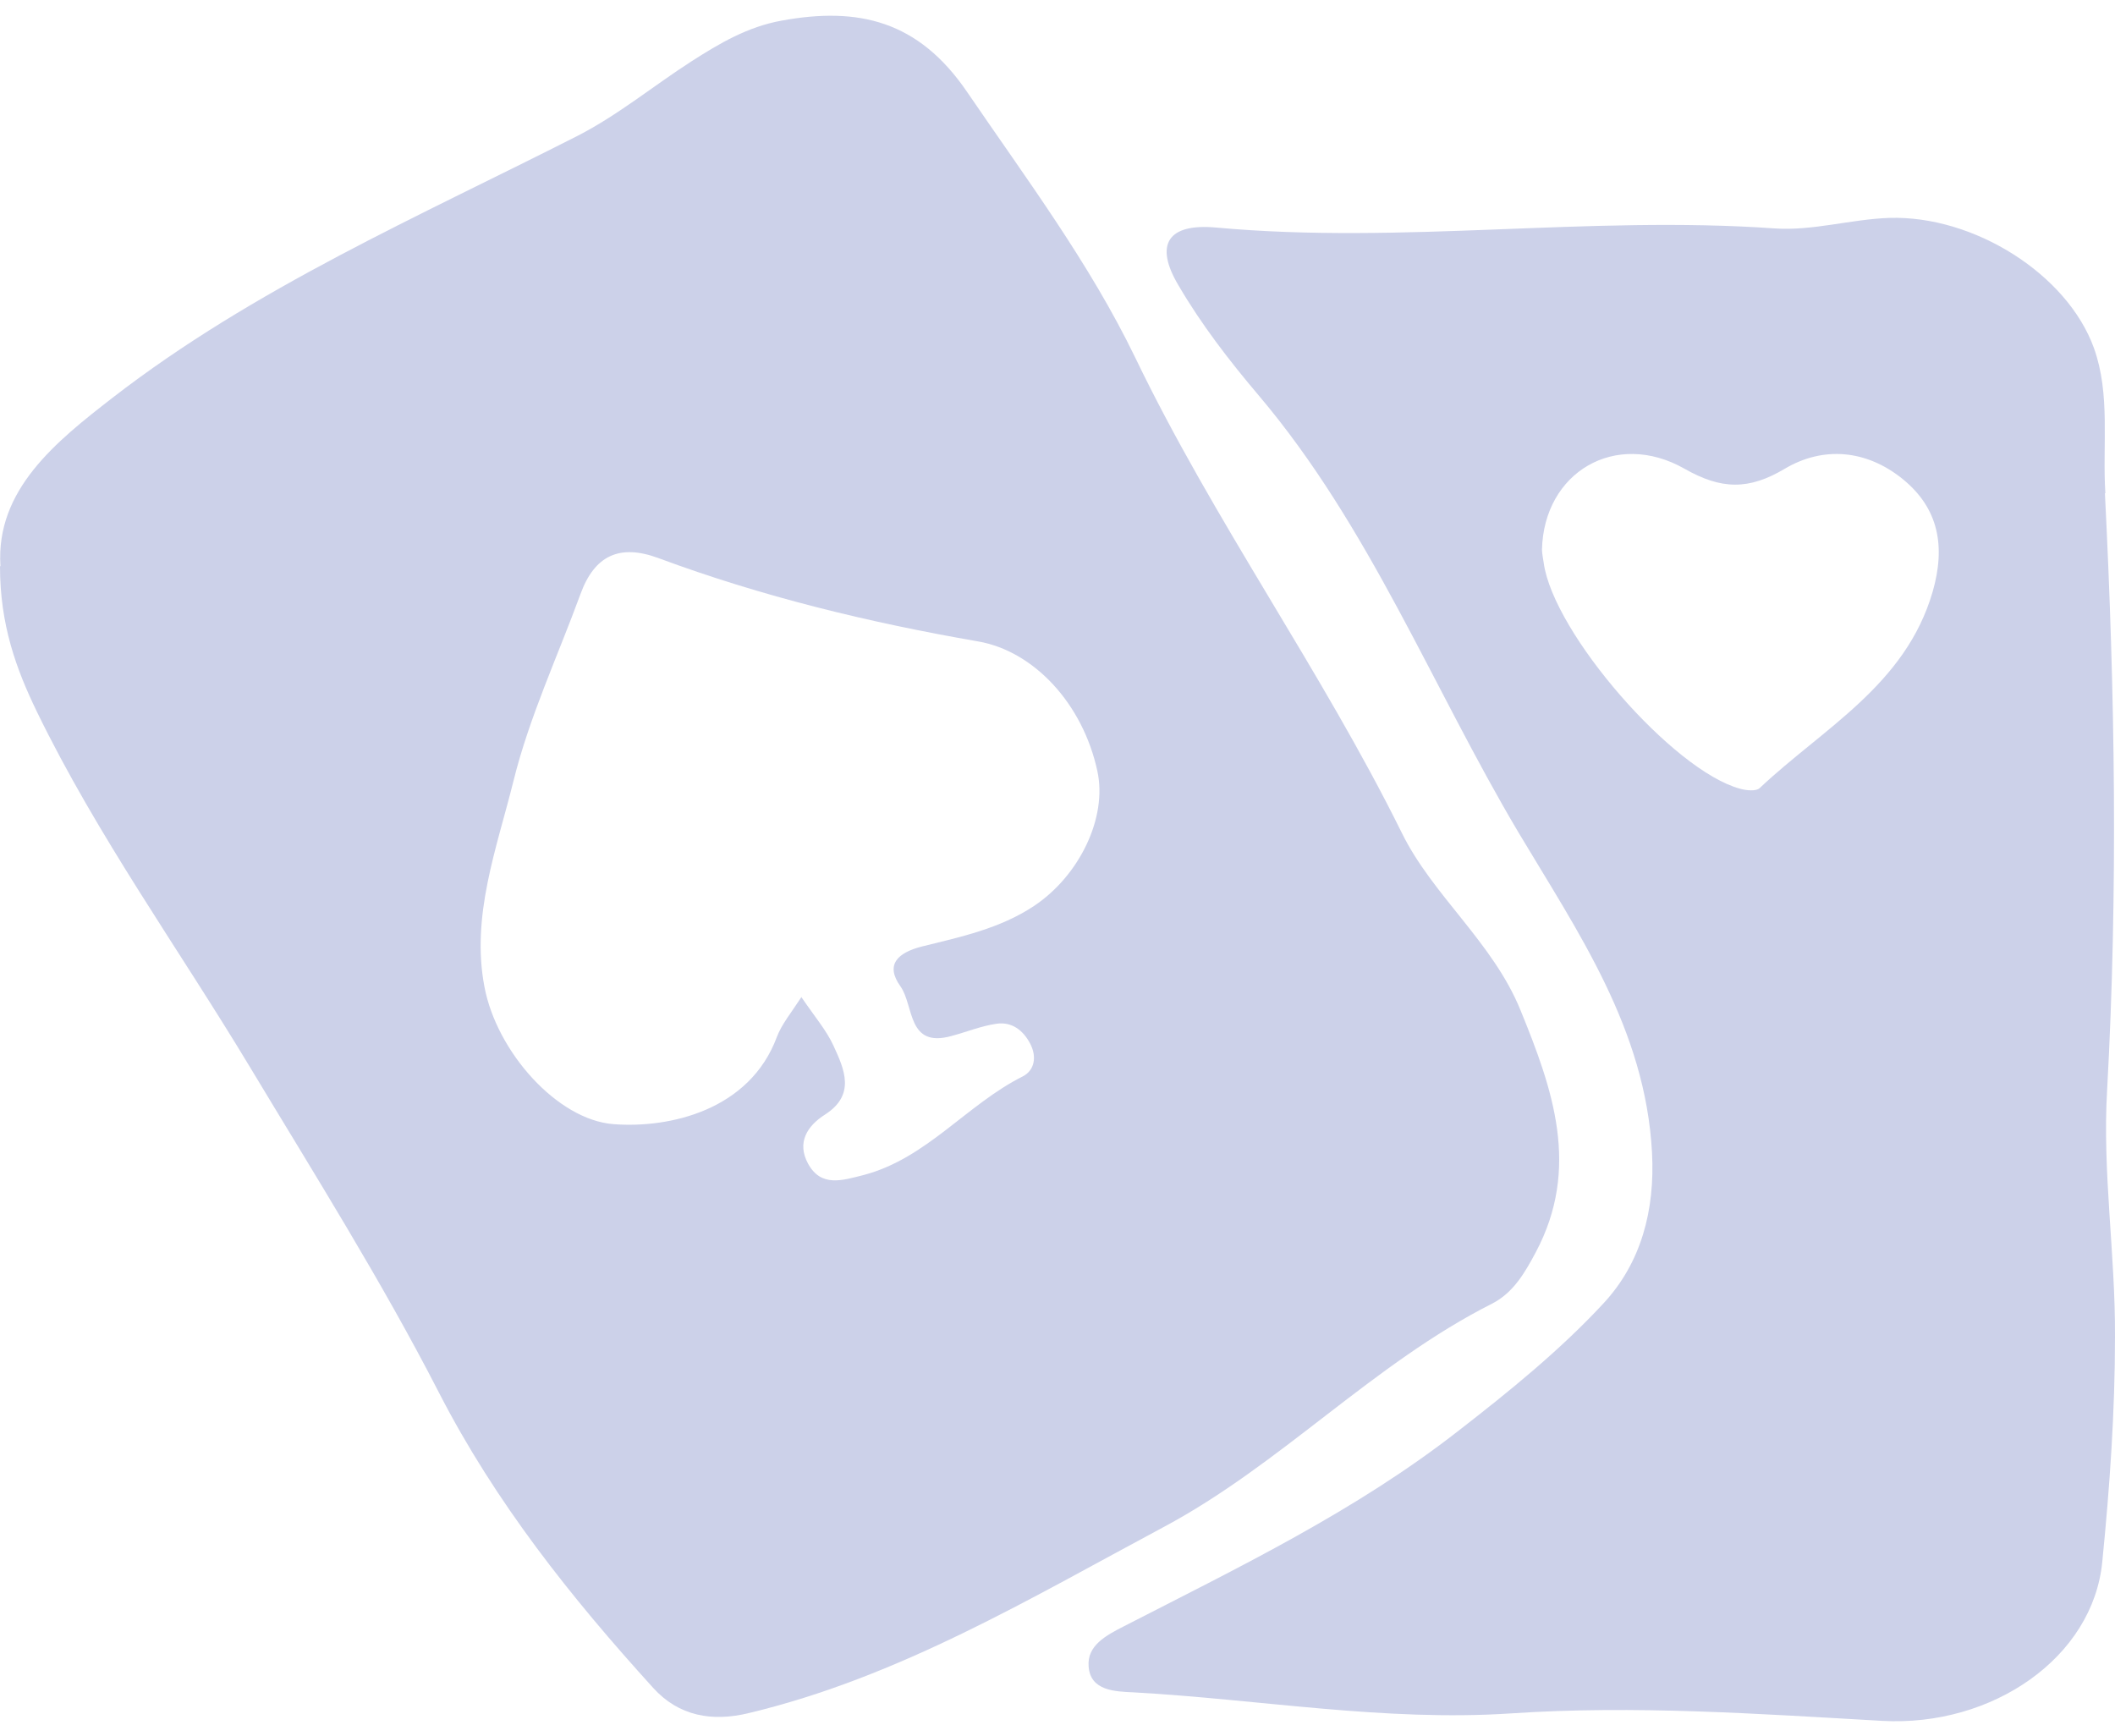 <?xml version="1.0" encoding="UTF-8" standalone="no"?>
<svg
   id="Layer_1"
   viewBox="0 0 48.24 39.6"
   xmlns="http://www.w3.org/2000/svg"
   xmlns:svg="http://www.w3.org/2000/svg">
  <g
     id="Layer_10"
     transform="translate(-136.67,-1.02)">
    <path
        fill="#CCD1E9"
        d="m 136.68,13.93 c -0.11,-1.74 1.27,-2.84 2.56,-3.84 3.23,-2.5 6.98,-4.13 10.6,-5.97 0.92,-0.47 1.73,-1.14 2.6,-1.7 0.64,-0.41 1.28,-0.79 2.06,-0.93 1.75,-0.32 3.12,0 4.23,1.63 1.35,1.98 2.79,3.9 3.83,6.05 1.8,3.74 4.24,7.12 6.08,10.84 0.7,1.43 2.08,2.5 2.71,4.05 0.74,1.81 1.37,3.6 0.35,5.52 -0.25,0.47 -0.51,0.92 -0.99,1.17 -2.72,1.37 -4.82,3.67 -7.5,5.1 -3.05,1.63 -6.03,3.42 -9.45,4.24 -0.85,0.21 -1.61,0.07 -2.19,-0.57 -1.88,-2.07 -3.6,-4.23 -4.89,-6.74 -1.31,-2.55 -2.84,-4.98 -4.32,-7.44 -1.62,-2.69 -3.47,-5.25 -4.85,-8.09 -0.47,-0.97 -0.84,-1.98 -0.84,-3.31 z m 18.26,9.82 c 0.32,0.47 0.58,0.77 0.74,1.12 0.25,0.54 0.51,1.12 -0.19,1.57 -0.41,0.26 -0.65,0.64 -0.39,1.12 0.3,0.55 0.79,0.38 1.27,0.26 1.44,-0.38 2.35,-1.61 3.63,-2.25 0.27,-0.14 0.32,-0.45 0.17,-0.74 -0.16,-0.31 -0.42,-0.51 -0.77,-0.46 -0.35,0.05 -0.69,0.19 -1.03,0.28 -1.01,0.28 -0.85,-0.69 -1.16,-1.13 -0.36,-0.5 -0.06,-0.77 0.48,-0.91 0.89,-0.22 1.79,-0.41 2.57,-0.93 1.03,-0.69 1.67,-2.01 1.44,-3.07 -0.33,-1.54 -1.45,-2.74 -2.72,-2.96 -2.48,-0.43 -4.92,-1.02 -7.29,-1.9 -0.89,-0.33 -1.46,-0.06 -1.78,0.82 -0.52,1.42 -1.17,2.81 -1.53,4.27 -0.38,1.53 -0.97,3.07 -0.66,4.69 0.28,1.48 1.66,3.03 2.94,3.13 1.29,0.1 3.11,-0.32 3.73,-1.99 0.11,-0.29 0.32,-0.54 0.56,-0.91 z"
        id="path50" />
    <path
        fill="#CCD1E9"
        d="m 184.68,12.27 c 0.23,4.54 0.3,9.08 0.05,13.62 -0.11,1.86 0.19,3.74 0.18,5.62 0,1.71 -0.12,3.43 -0.29,5.13 -0.21,2.18 -2.5,3.77 -5.02,3.63 -2.82,-0.16 -5.64,-0.36 -8.47,-0.17 -2.88,0.19 -5.73,-0.32 -8.6,-0.48 -0.42,-0.02 -0.99,-0.03 -1.03,-0.59 -0.04,-0.48 0.4,-0.71 0.81,-0.92 2.63,-1.35 5.29,-2.63 7.63,-4.46 1.16,-0.9 2.32,-1.84 3.31,-2.91 0.85,-0.92 1.17,-2.11 1.1,-3.43 -0.15,-2.82 -1.69,-5.03 -3.05,-7.31 -1.97,-3.32 -3.39,-6.97 -5.92,-9.96 -0.67,-0.79 -1.31,-1.62 -1.83,-2.51 -0.56,-0.94 -0.24,-1.42 0.86,-1.32 4.25,0.39 8.49,-0.28 12.74,0.02 0.86,0.06 1.74,-0.21 2.61,-0.24 1.93,-0.06 4.06,1.28 4.67,2.97 0.38,1.06 0.19,2.21 0.26,3.31 z m -12.84,1.28 c 0,0.07 0.02,0.19 0.04,0.31 0.22,1.6 2.95,4.74 4.48,5.15 0.14,0.04 0.36,0.06 0.44,-0.01 1.45,-1.37 3.33,-2.35 3.95,-4.48 0.3,-1.04 0.14,-1.91 -0.69,-2.58 -0.82,-0.66 -1.8,-0.75 -2.68,-0.23 -0.82,0.49 -1.45,0.48 -2.29,0 -1.57,-0.89 -3.21,0.08 -3.25,1.85 z"
        id="path52" />
  </g>
</svg>
